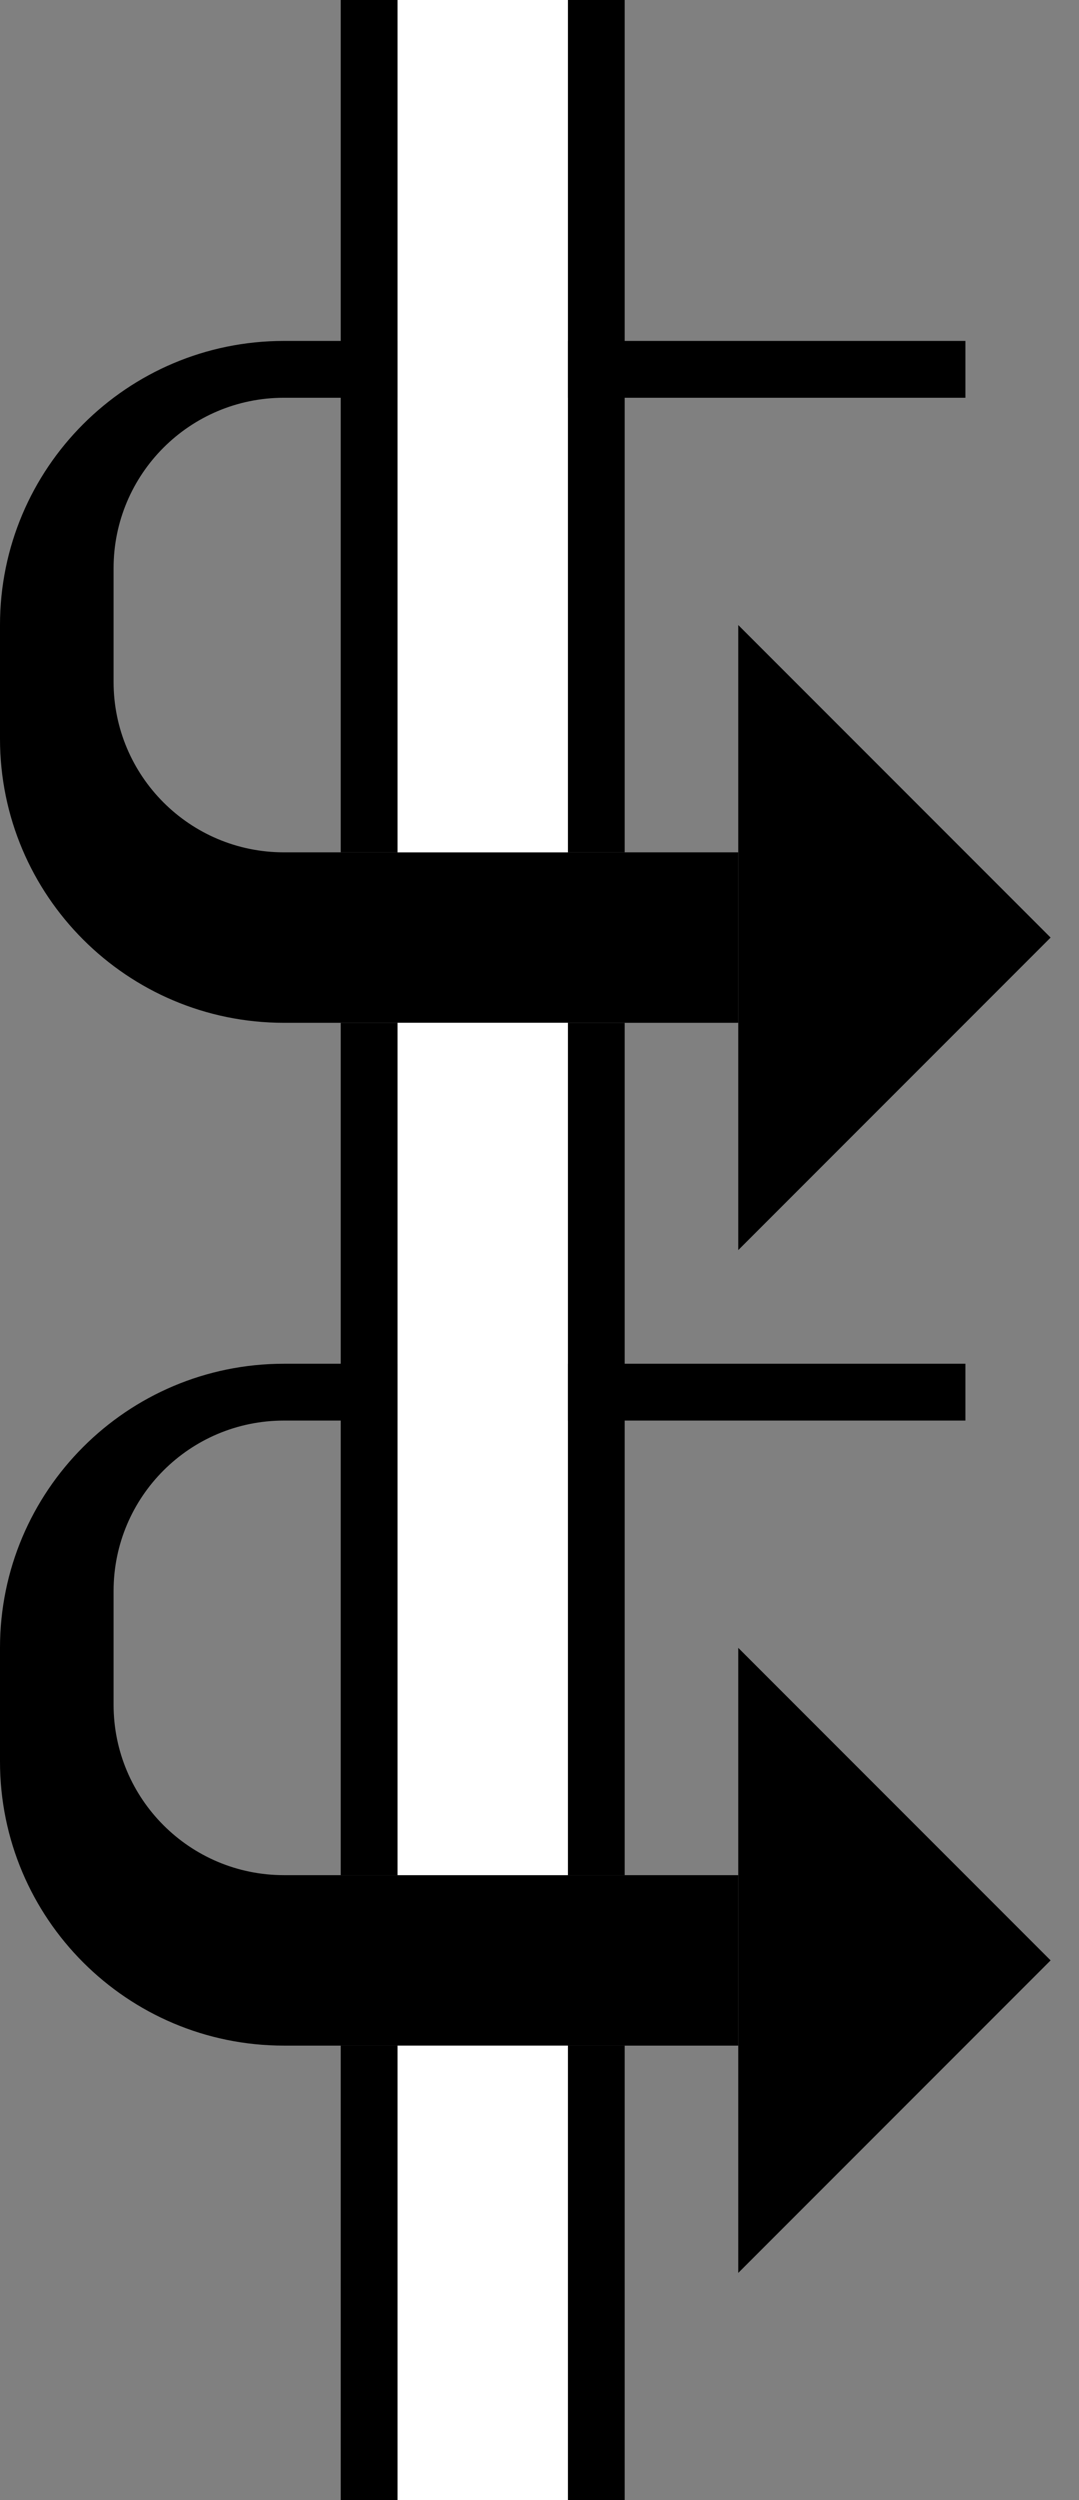 <?xml version="1.0" encoding="UTF-8" standalone="no"?>
<svg
   xmlns:dc="http://purl.org/dc/elements/1.1/"
   xmlns:cc="http://creativecommons.org/ns#"
   xmlns:rdf="http://www.w3.org/1999/02/22-rdf-syntax-ns#"
   xmlns:svg="http://www.w3.org/2000/svg"
   xmlns="http://www.w3.org/2000/svg"
   xmlns:sodipodi="http://sodipodi.sourceforge.net/DTD/sodipodi-0.dtd"
   xmlns:inkscape="http://www.inkscape.org/namespaces/inkscape"
   version="1.0"
   width="19"
   height="44"
   id="svg2"
   inkscape:version="0.47 r22583"
   sodipodi:docname="02-09-005-01-01-03.svg">
  <rect width="100%" height="100%" fill="#808080" stroke="none"/>
  <defs
     id="defs16">
    <inkscape:perspective
       sodipodi:type="inkscape:persp3d"
       inkscape:vp_x="0 : 23 : 1"
       inkscape:vp_y="0 : 1000 : 0"
       inkscape:vp_z="36 : 23 : 1"
       inkscape:persp3d-origin="18 : 15.333333 : 1"
       id="perspective18" />
  </defs>
  <sodipodi:namedview
     pagecolor="#ffffff"
     bordercolor="#666666"
     borderopacity="1"
     objecttolerance="10"
     gridtolerance="10"
     guidetolerance="10"
     inkscape:pageopacity="0"
     inkscape:pageshadow="2"
     inkscape:window-width="964"
     inkscape:window-height="721"
     id="namedview14"
     showgrid="true"
     inkscape:zoom="10.75"
     inkscape:cx="9.5"
     inkscape:cy="22"
     inkscape:window-x="365"
     inkscape:window-y="0"
     inkscape:window-maximized="0"
     inkscape:current-layer="svg2"
     showborder="true">
    <inkscape:grid
       type="xygrid"
       id="grid2824"
       empspacing="5"
       visible="true"
       enabled="true"
       snapvisiblegridlinesonly="true" />
  </sodipodi:namedview>
  <path
     style="fill:#000000;fill-opacity:1;stroke:none"
     d="M 5,6 C 2.239,6 0,8.239 0,11 l 0,2 c 0,2.761 2.239,5 5,5 l 8,0 0,-3 -8,0 C 3.343,15 2,13.657 2,12 L 2,10 C 2,8.343 3.343,7 5,7 L 17,7 17,6 5,6 z"
     id="path3476" />
  <path
     style="fill:#000000;fill-opacity:1;stroke:none"
     d="M 13,11 13,22 18.5,16.5 13,11 z"
     id="path3884" />
  <path
     style="fill:#000000;fill-opacity:1;stroke:none"
     d="M 10 0 L 10 15 L 11 15 L 11 0 L 10 0 z M 10 18 L 10 33 L 11 33 L 11 18 L 10 18 z M 10 36 L 10 44 L 11 44 L 11 36 L 10 36 z "
     id="rect3628" />
  <path
     id="path3708"
     d="m 5,24 c -2.761,0 -5,2.239 -5,5 l 0,2 c 0,2.761 2.239,5 5,5 l 8,0 0,-3 -8,0 C 3.343,33 2,31.657 2,30 l 0,-2 c 0,-1.657 1.343,-3 3,-3 l 12,0 0,-1 -12,0 z"
     style="fill:#000000;fill-opacity:1;stroke:none" />
  <path
     style="fill:#ffffff;fill-opacity:1;stroke:none"
     d="M 7 0 L 7 15 L 10 15 L 10 0 L 7 0 z M 7 18 L 7 33 L 10 33 L 10 18 L 7 18 z M 7 36 L 7 44 L 10 44 L 10 36 L 7 36 z "
     id="rect3630" />
  <path
     id="path3710"
     d="M 13,29 13,40 18.5,34.5 13,29 z"
     style="fill:#000000;fill-opacity:1;stroke:none" />
  <path
     style="fill:#000000;fill-opacity:1;stroke:none"
     d="M 6 0 L 6 15 L 7 15 L 7 0 L 6 0 z M 6 18 L 6 33 L 7 33 L 7 18 L 6 18 z M 6 36 L 6 44 L 7 44 L 7 36 L 6 36 z "
     id="rect3632" />
</svg>
